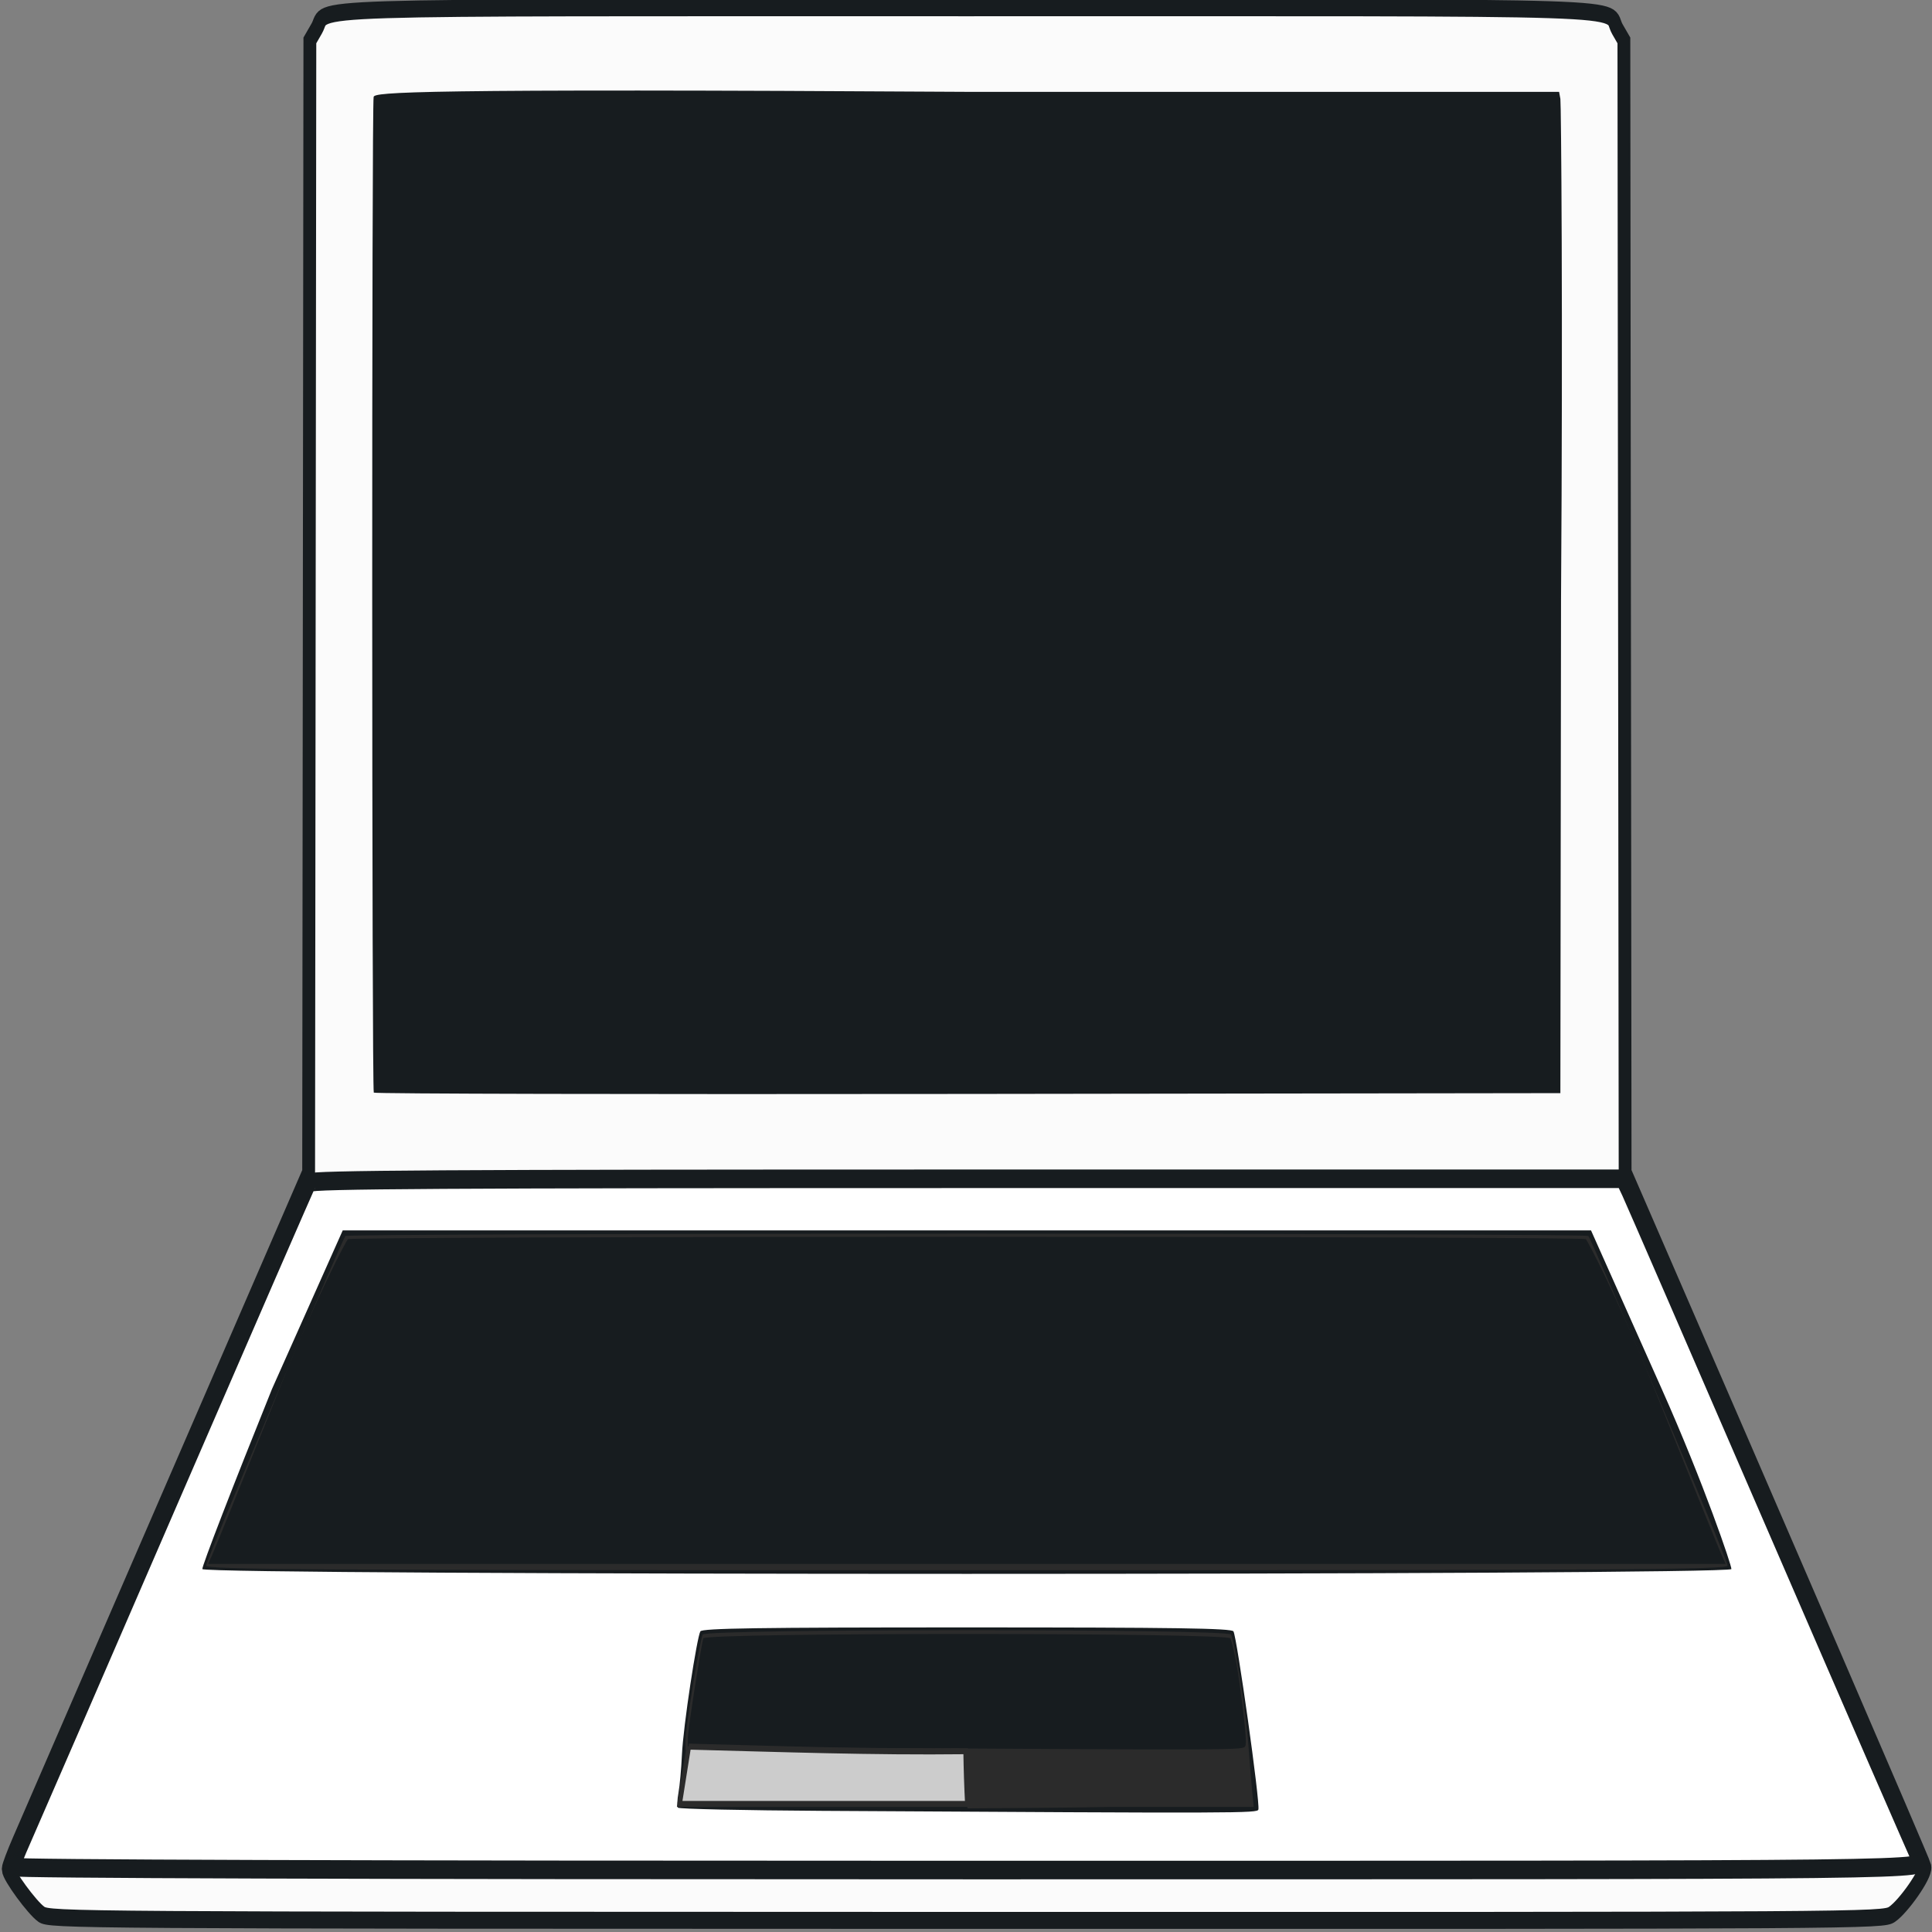 <?xml version="1.0" encoding="UTF-8" standalone="no"?>
<!-- Created with Inkscape (http://www.inkscape.org/) -->

<svg
   xmlns:dc="http://purl.org/dc/elements/1.1/"
   xmlns:cc="http://creativecommons.org/ns#"
   xmlns:rdf="http://www.w3.org/1999/02/22-rdf-syntax-ns#"
   xmlns:svg="http://www.w3.org/2000/svg"
   xmlns="http://www.w3.org/2000/svg"
   xmlns:sodipodi="http://sodipodi.sourceforge.net/DTD/sodipodi-0.dtd"
   xmlns:inkscape="http://www.inkscape.org/namespaces/inkscape"
   width="128mm"
   height="128mm"
   viewBox="0 0 128.017 128.017"
   version="1.1"
   id="svg8"
   inkscape:version="0.92.5 (2060ec1f9f, 2020-04-08)"
   sodipodi:docname="laptop_cc_menu.svg">
  <rect x="0" y="0" width="128.017" height="128.017" fill="#808080" stroke="none"/>
  <defs
     id="defs2" />
  <sodipodi:namedview
     id="base"
     pagecolor="#ffffff"
     bordercolor="#666666"
     borderopacity="1.0"
     inkscape:pageopacity="0.0"
     inkscape:pageshadow="2"
     inkscape:zoom="0.5"
     inkscape:cx="158.81191"
     inkscape:cy="95.576532"
     inkscape:document-units="mm"
     inkscape:current-layer="layer1"
     showgrid="false"
     fit-margin-top="0"
     fit-margin-left="0"
     fit-margin-right="0"
     fit-margin-bottom="0"
     inkscape:window-width="1920"
     inkscape:window-height="1017"
     inkscape:window-x="1672"
     inkscape:window-y="-8"
     inkscape:window-maximized="1" />
  <g
     inkscape:label="Ebene 1"
     inkscape:groupmode="layer"
     id="layer1"
     transform="translate(-0.294,-169.455)">
    <g
       transform="matrix(3.78,0,0,5.003,0.294,-1167.692)"
       id="layer1-0"
       inkscape:label="Ebene 1">
      <g
         id="g5828"
         transform="matrix(0.158,0,0,0.158,26.325,256.523)"
         inkscape:export-filename="G:\Communityprojekt\Desgin\Design\Control Center\Dark Mode\ControlCenter_Computer 4_v8_alpha 2_Dark Mode.png"
         inkscape:export-xdpi="192"
         inkscape:export-ydpi="192"
         style="display:inline">
        <path
           style="fill:#fbfbfb;fill-opacity:1;stroke:#171c1f;stroke-width:1.422;stroke-miterlimit:4;stroke-dasharray:none;stroke-opacity:1"
           d="m -162.028,228.475 c -1.023,-0.54 -3.678,-3.282 -3.675,-3.794 0.001,-0.17 0.515,-1.202 1.142,-2.294 0.627,-1.091 8.126,-14.16 16.665,-29.042 l 15.525,-27.058 0.068,-47.443 0.068,-47.443 0.762,-1 c 1.438,-1.886 -4.731,-1.737 72.148,-1.737 77.549,0 70.656,-0.172 72.162,1.803 l 0.713,0.934 0.068,47.442 0.068,47.442 1.943,3.379 c 15.356,26.709 31.226,54.503 31.316,54.846 0.153,0.583 -2.361,3.315 -3.659,3.978 -0.992,0.506 -2.527,0.514 -102.684,0.502 -99.443,-0.011 -101.698,-0.023 -102.63,-0.515 z"
           id="path5814"
           inkscape:connector-curvature="0" />
        <path
           style="fill:none;stroke-width:0.265"
           d="m -165.176,224.512 c 0,-0.141 0.58,-1.242 1.288,-2.447 0.708,-1.205 8.044,-13.978 16.301,-28.385 8.257,-14.407 15.133,-26.343 15.281,-26.524 0.213,-0.263 15.133,-0.331 72.993,-0.331 H 13.412 l 0.622,0.992 c 0.342,0.546 7.68,13.315 16.306,28.377 8.626,15.061 15.789,27.497 15.917,27.636 0.897,0.964 3.698,0.939 -105.599,0.939 -68.146,0 -105.833,-0.091 -105.833,-0.256 z m 37.372,-61.831 c -0.263,-0.106 -0.331,-9.34 -0.331,-44.927 V 72.96 l 0.595,-0.16 c 0.778,-0.209 135.614,-0.209 136.393,0 l 0.595,0.16 v 44.788 c 0,40.596 -0.039,44.803 -0.419,44.948 -0.501,0.192 -136.358,0.178 -136.834,-0.015 z"
           id="path5816"
           inkscape:connector-curvature="0" />
        <path
           style="fill:#ffffff;fill-opacity:1;stroke:#171c1f;stroke-width:1.555;stroke-miterlimit:4;stroke-dasharray:none;stroke-opacity:1"
           d="m -165.176,224.512 c 0,-0.141 0.58,-1.242 1.288,-2.447 0.708,-1.205 8.044,-13.978 16.301,-28.385 8.257,-14.407 15.133,-26.343 15.281,-26.524 0.213,-0.263 15.133,-0.331 72.993,-0.331 H 13.412 l 0.622,0.992 c 0.342,0.546 7.68,13.315 16.306,28.377 8.626,15.061 15.789,27.497 15.917,27.636 0.897,0.964 3.698,0.939 -105.599,0.939 -68.146,0 -105.833,-0.091 -105.833,-0.256 z m 44.223,-69.101 c -0.221,-0.221 -0.016,-75.091 -0.016,-75.091 l 61.65,-0.419 H 2.17 l 0.144,0.595 c 0.079,0.327 0.111,13.62 0.071,37.776 l -0.072,37.181 -61.544,0.067 c -37.556,0.037 -61.624,-0.013 -61.721,-0.11 z"
           id="path5818"
           inkscape:connector-curvature="0"
           sodipodi:nodetypes="ssscsccscssccccsscccc" />
        <path
           style="fill:#171c1f;fill-opacity:1;stroke:none;stroke-width:0.265"
           d="m -75.338,219.808 c -8.725,-0.039 -15.952,-0.159 -16.06,-0.267 -0.108,-0.108 -0.082,-0.673 0.059,-1.255 0.14,-0.582 0.311,-1.992 0.379,-3.132 0.151,-2.526 1.679,-9.933 2.049,-10.392 0.21,-0.261 6.445,-0.331 29.57,-0.331 23.123,0 29.361,0.07 29.573,0.331 0.386,0.475 2.969,14.323 2.767,14.931 -0.106,0.319 -1.577,0.323 -48.336,0.115 z m -68.825,-20.269 c -0.076,-0.197 3.398,-6.984 7.718,-15.081 l 7.856,-13.308 h 69.246 69.246 l 7.856,13.308 c 4.666,7.904 7.794,14.884 7.718,15.081 -0.206,0.537 -169.436,0.537 -169.642,0 z m 19.02,-39.937 c -0.221,-0.221 -0.237,-82.897 -0.016,-83.471 0.146,-0.38 3.869,-0.706 65.84,-0.419 H 6.361 l 0.144,0.595 c 0.079,0.327 0.288,17.811 0.071,41.967 l -0.072,41.371 -65.735,0.067 c -37.556,0.037 -65.814,-0.013 -65.911,-0.11 z"
           id="path5820"
           inkscape:connector-curvature="0"
           sodipodi:nodetypes="cssscscccccscccsccccscsscccc" />
        <path
           sodipodi:nodetypes="ccccccccsscccscscsss"
           style="fill:#2b2b2b;fill-opacity:1;stroke-width:0.265"
           d="m -59.269,219.598 c -0.065,-0.182 -0.094,-1.675 -0.134,-2.767 l -0.072,-1.984 -15.544,-0.068 -15.544,-0.068 -0.001,-0.725 c -0.002,-1.189 1.626,-8.601 1.915,-8.959 0.392,-0.485 58.223,-0.485 58.611,0 0.345,0.431 1.644,6.236 1.932,9.291 0.123,1.31 0.306,3.006 0.406,3.77 l 0.182,1.389 H -43.306 c -4.866,0.069 -11.765,0.108 -15.963,0.121 z M -143.744,199.25 c 0,-0.473 15.063,-27.362 15.459,-27.632 0.156,-0.107 31.181,-0.194 68.944,-0.194 37.763,0 68.787,0.087 68.944,0.194 0.396,0.271 15.459,27.16 15.459,27.632 0,0.335 -10.829,0.384 -84.402,0.384 -73.573,0 -84.402,-0.049 -84.402,-0.384 z"
           id="path5822"
           inkscape:connector-curvature="0" />
        <path
           style="fill:#171c1f;fill-opacity:1;stroke-width:0.265"
           d="m -74.622,214.516 -15.677,-0.07 v -0.736 c 0,-0.73 1.472,-7.728 1.711,-8.363 0.184,-0.49 58.307,-0.485 58.495,0.005 0.071,0.185 0.527,1.122 1.013,3.811 0.595,3.291 0.799,4.998 0.624,5.22 -0.268,0.341 0.106,0.34 -46.166,0.132 z M -143.009,198.244 c 0.283,-0.473 3.709,-6.873 7.613,-14.221 3.905,-7.349 7.225,-12.034 7.379,-12.141 0.154,-0.107 31.057,-0.194 68.674,-0.194 37.617,0 68.521,0.087 68.674,0.194 0.154,0.107 3.474,4.792 7.379,12.141 3.905,7.349 7.331,13.748 7.613,14.221 l 0.514,0.86 h -84.181 -84.181 z"
           id="path5824"
           inkscape:connector-curvature="0"
           sodipodi:nodetypes="ccsccccccccsscsccccc" />
        <path
           sodipodi:nodetypes="ccccc"
           inkscape:connector-curvature="0"
           id="path5826"
           d="m -90.198,214.423 -1.01,4.805 h 31.916 c -0.102,-1.473 -0.162,-2.947 -0.19,-4.42 -10.369,0.091 -20.42,-0.182 -30.716,-0.385 z"
           style="fill:#cccccc;fill-opacity:1;stroke:#2b2b2b;stroke-width:0.501;stroke-linecap:butt;stroke-linejoin:miter;stroke-miterlimit:4;stroke-dasharray:none;stroke-opacity:1" />
      </g>
    </g>
  </g>
</svg>
